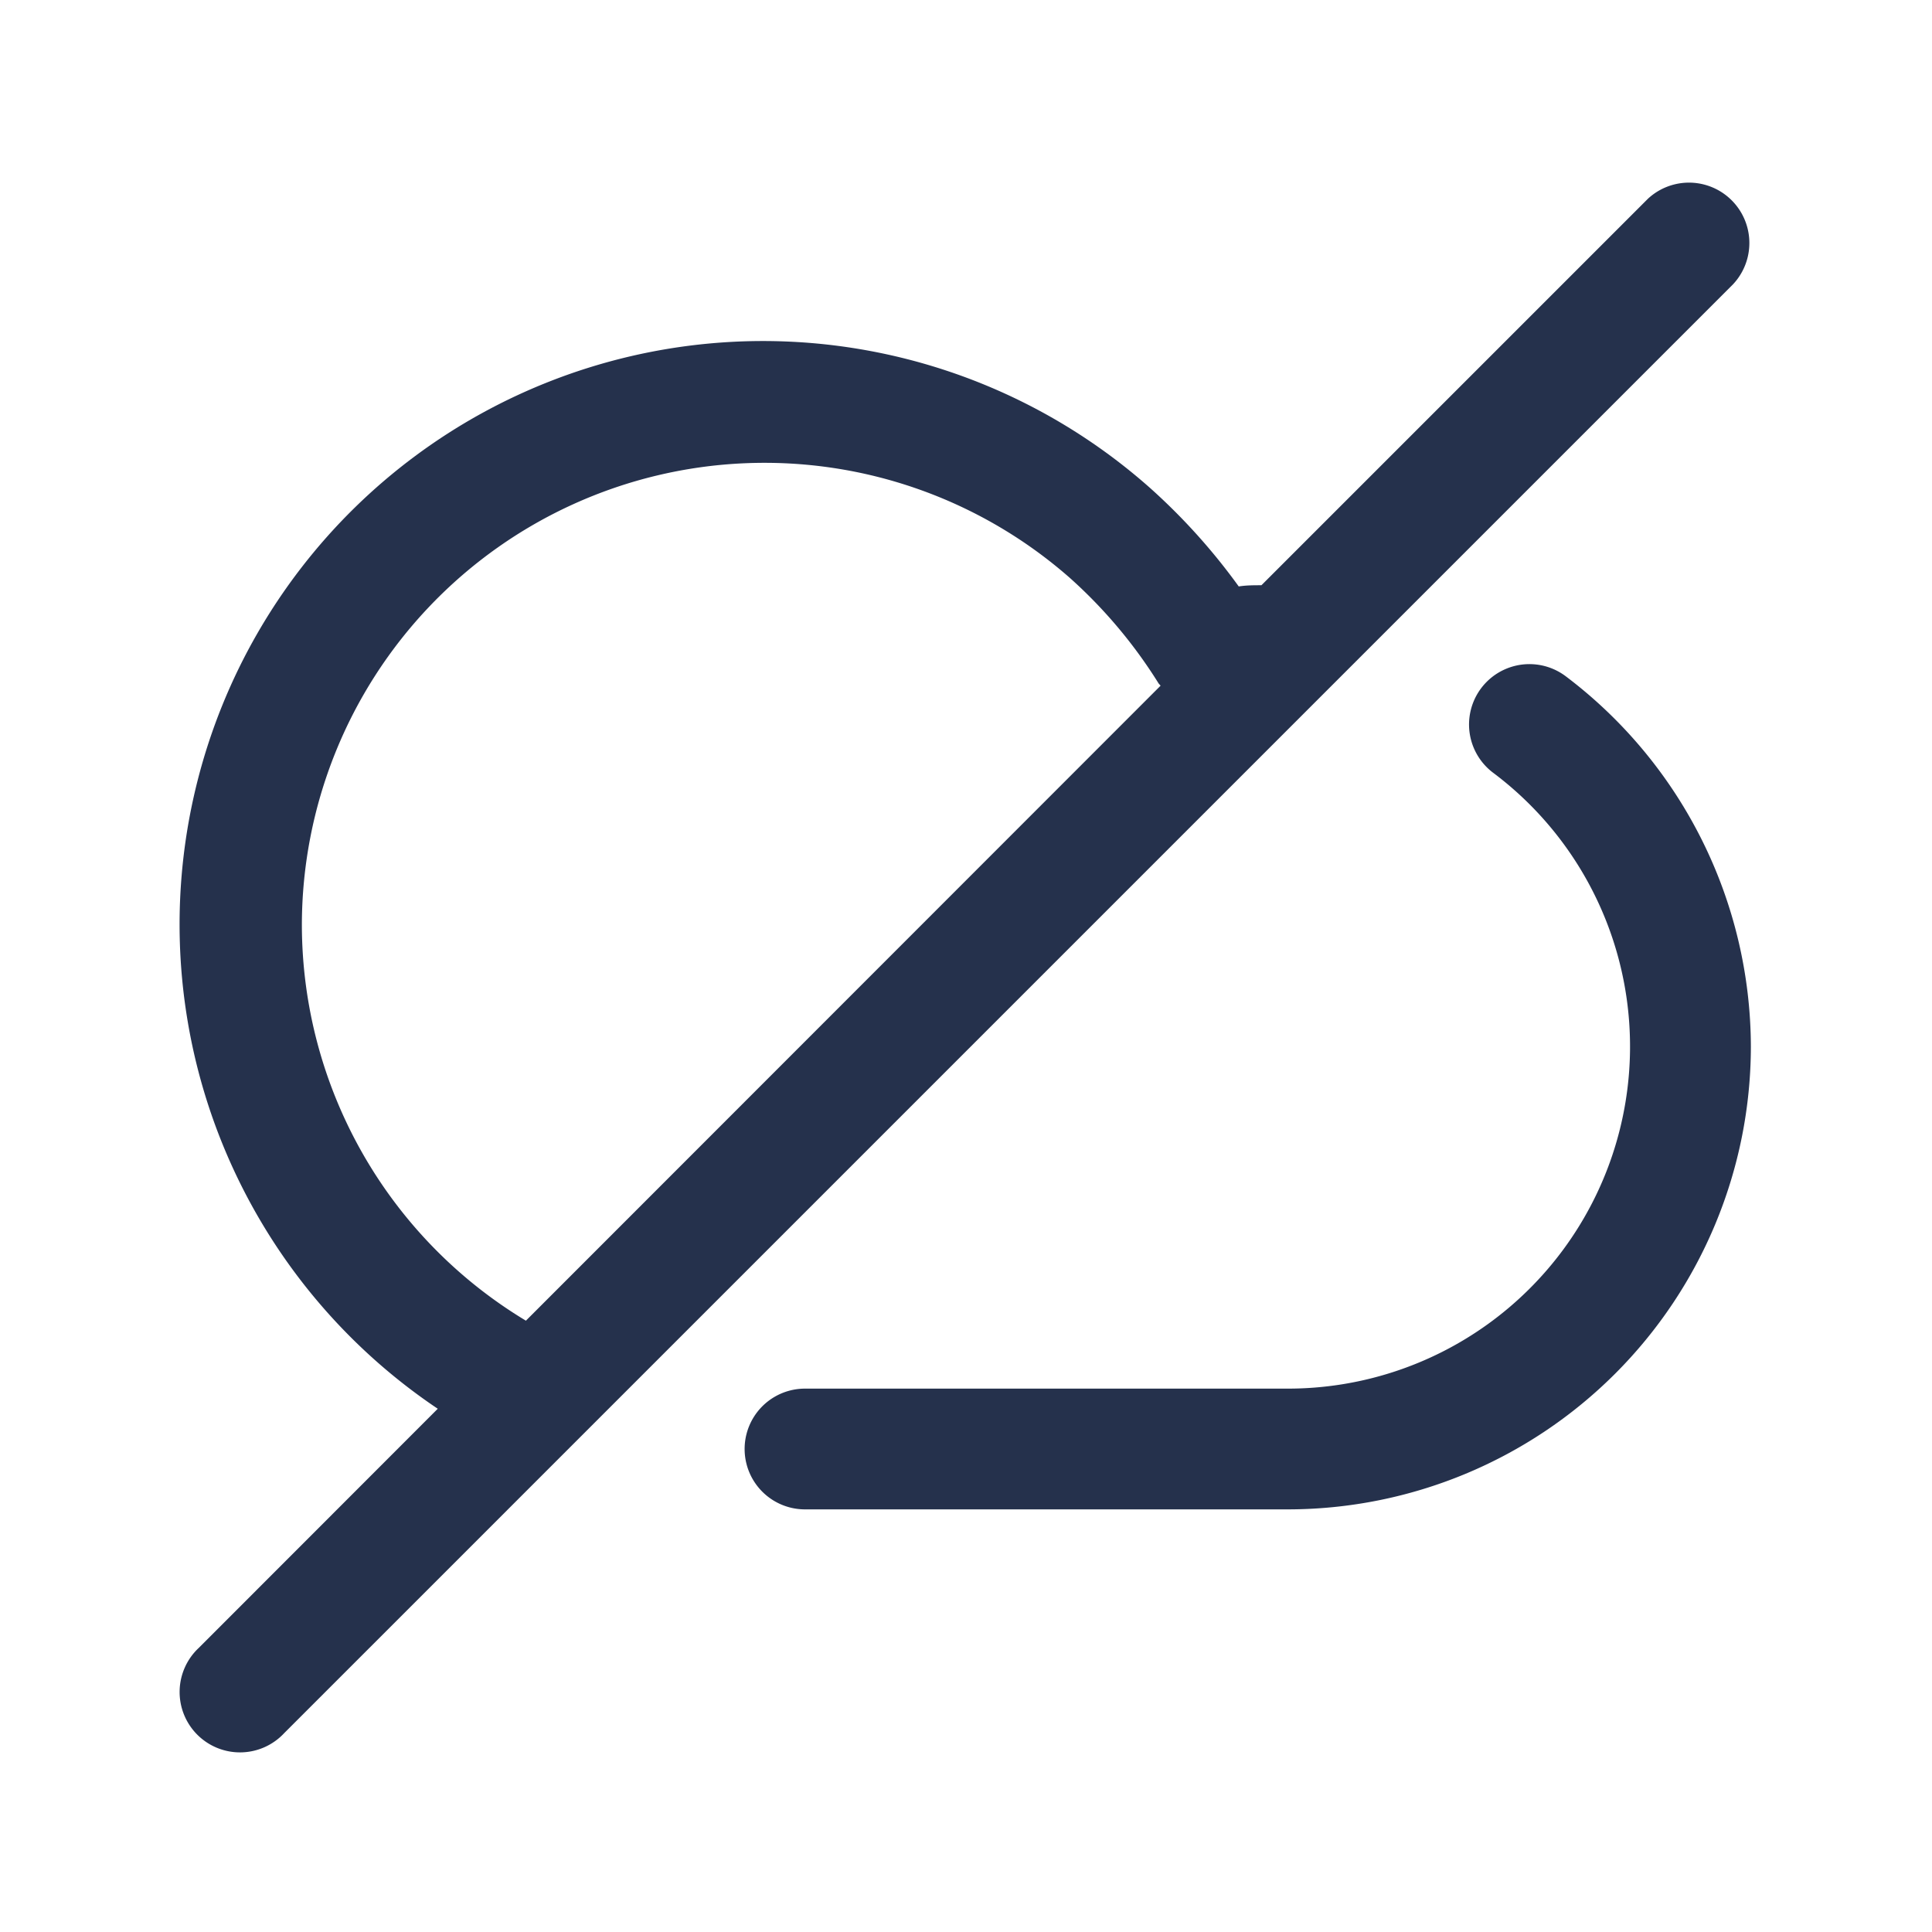 <svg id="Layer" xmlns="http://www.w3.org/2000/svg" viewBox="0 0 24 24"><defs><style>.cls-1{fill:#25314c;}</style></defs><path id="cloud-slash" class="cls-1" d="M16.53,8.53l5-5a.75.75,0,0,0-1.06-1.06l-4.8,4.8c-.094,0-.189,0-.282.015a7.631,7.631,0,0,0-1.1-1.222A7.247,7.247,0,1,0,5.438,17.5L2.47,20.47a.75.75,0,1,0,1.06,1.06l13-13ZM3.75,11.5a5.747,5.747,0,0,1,9.539-4.322,6.043,6.043,0,0,1,1.1,1.306c.007.013.02.022.028.034L6.533,16.406A5.747,5.747,0,0,1,3.75,11.5Zm18,1.5A5.756,5.756,0,0,1,16,18.75H10a.75.75,0,0,1,0-1.5h6A4.25,4.25,0,0,0,18.549,9.6a.75.75,0,1,1,.9-1.2A5.782,5.782,0,0,1,21.75,13Z"/></svg>